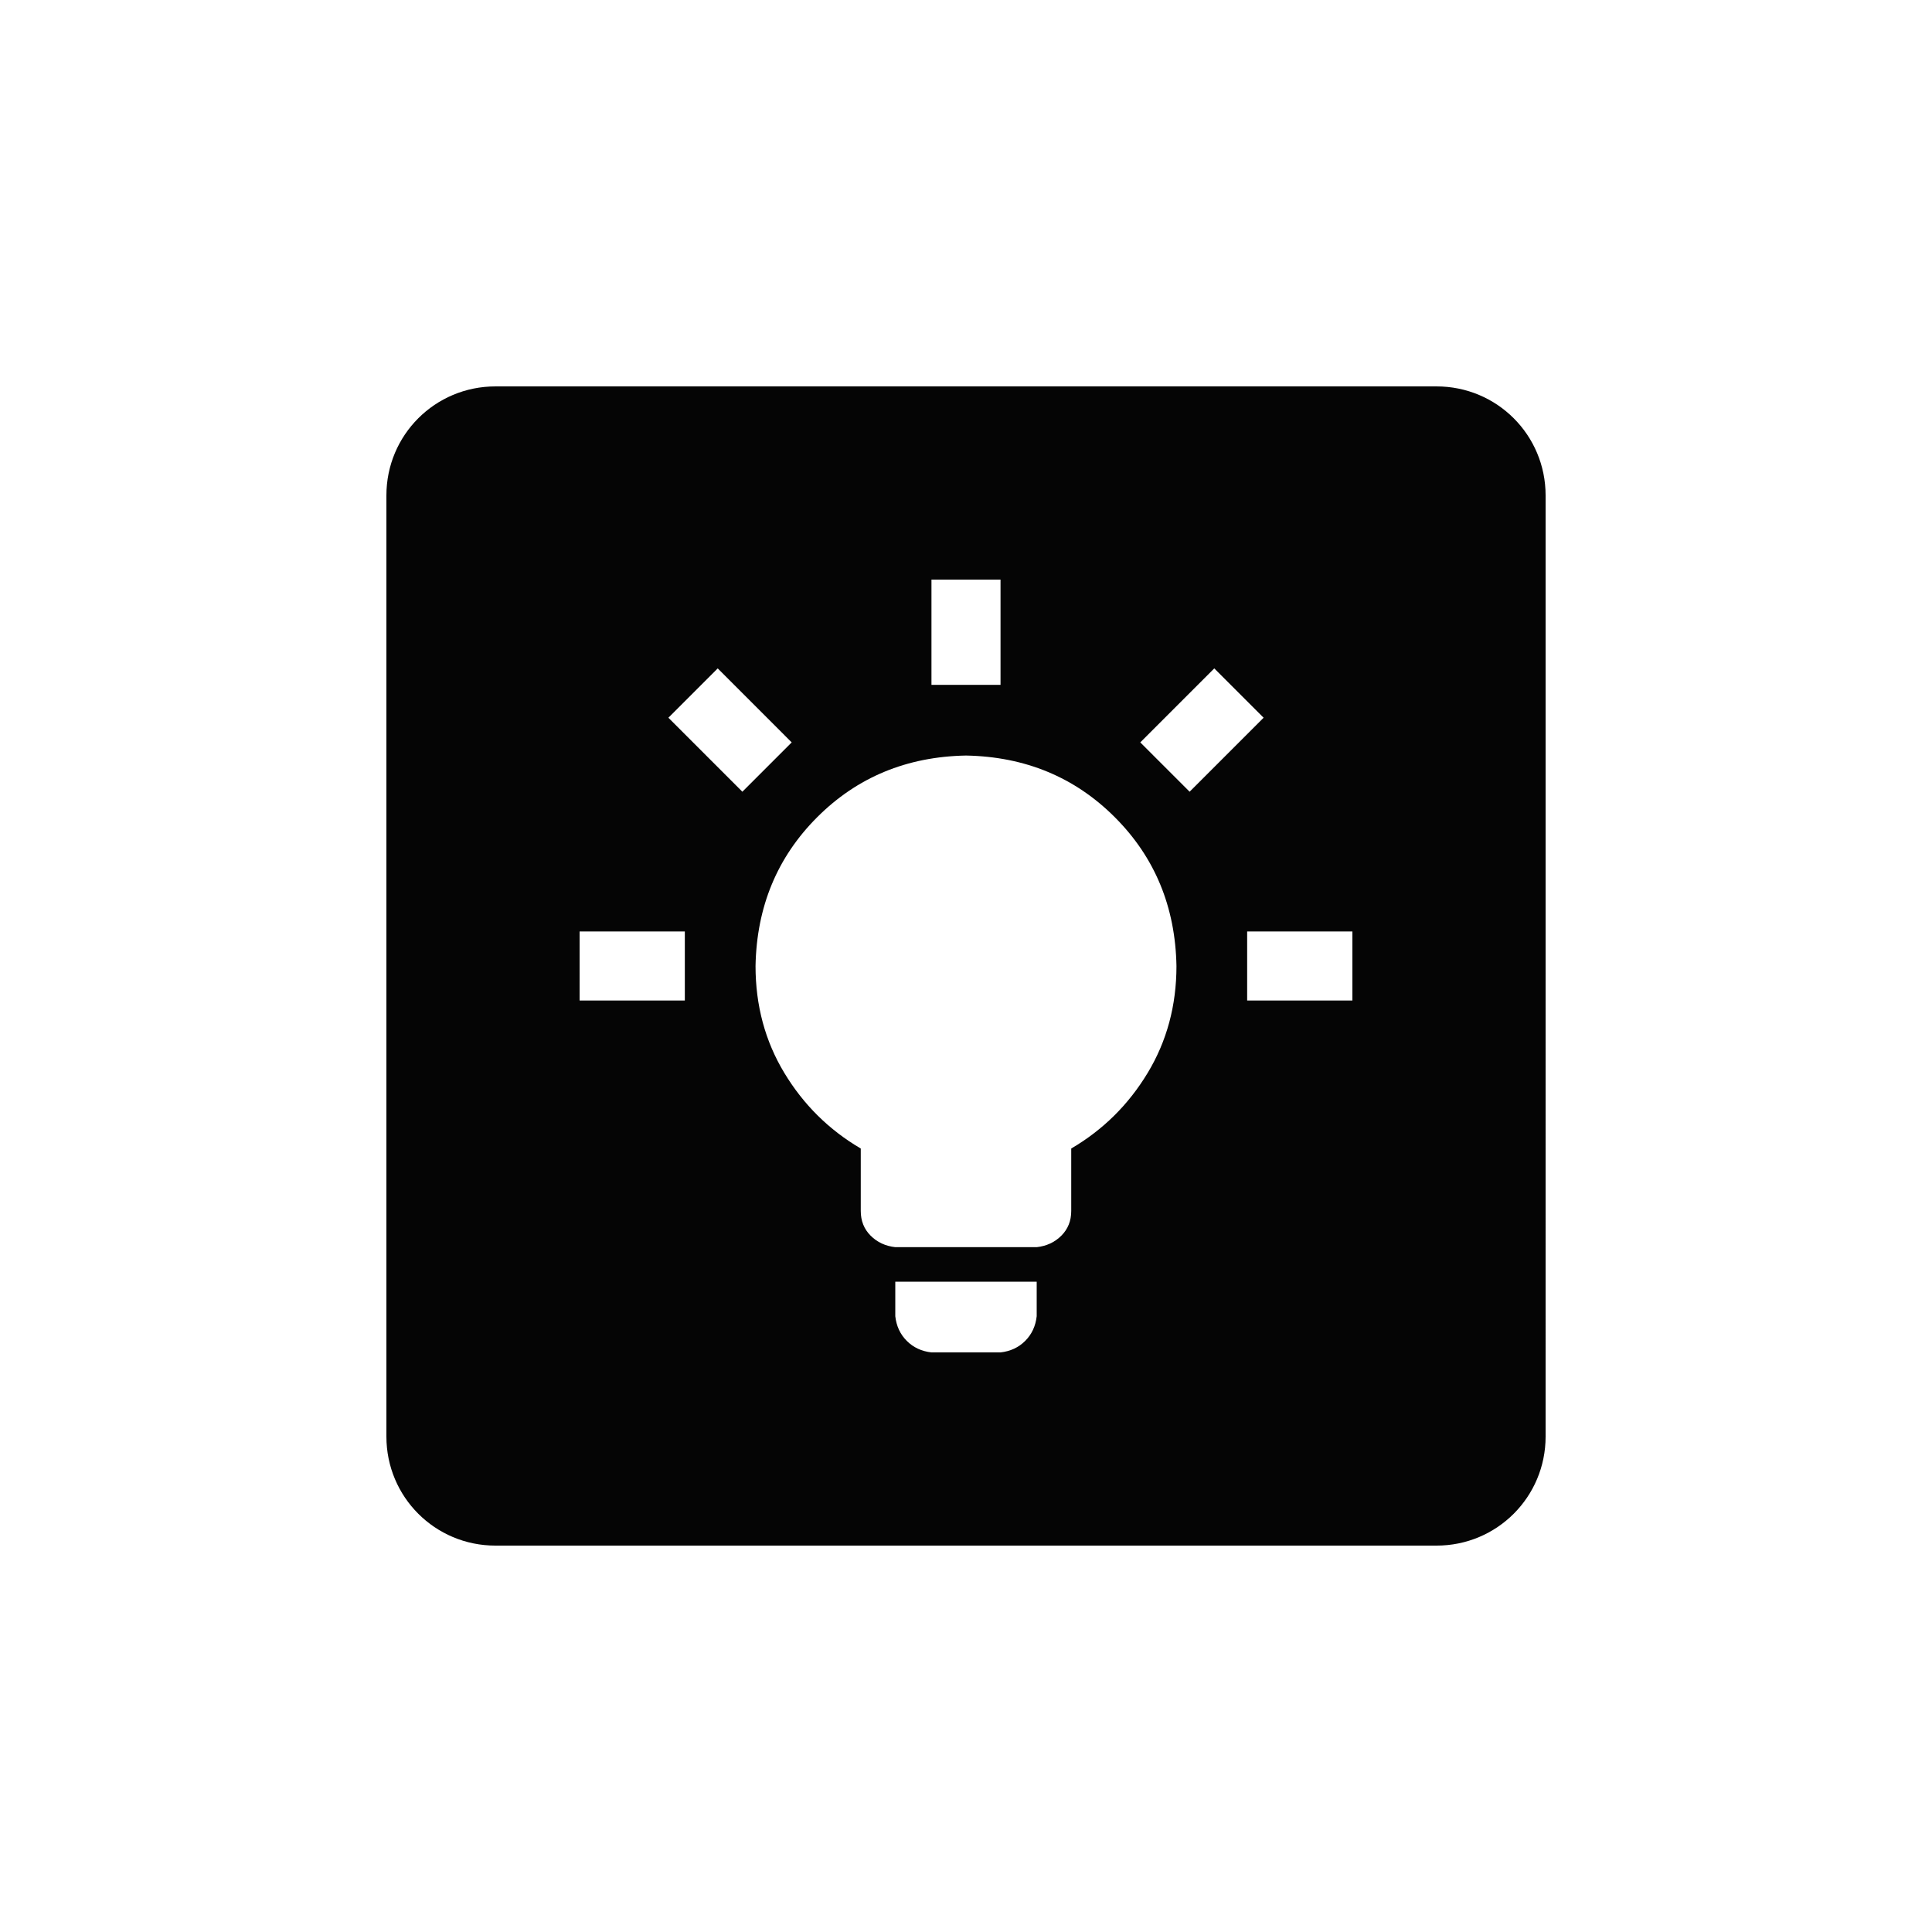 <?xml version="1.0" encoding="UTF-8" standalone="no"?>
<svg
   width="1000"
   height="1000"
   viewBox="0 0 264.583 264.583"
   version="1.1"
   id="svg221"
   inkscape:version="1.1.1 (3bf5ae0d25, 2021-09-20, custom)"
   sodipodi:docname="light.svg"
   xmlns:inkscape="http://www.inkscape.org/namespaces/inkscape"
   xmlns:sodipodi="http://sodipodi.sourceforge.net/DTD/sodipodi-0.dtd"
   xmlns="http://www.w3.org/2000/svg"
   xmlns:svg="http://www.w3.org/2000/svg"
   xmlns:rdf="http://www.w3.org/1999/02/22-rdf-syntax-ns#"
   xmlns:cc="http://creativecommons.org/ns#"
   xmlns:dc="http://purl.org/dc/elements/1.1/">
  <defs
     id="defs215" />
  <sodipodi:namedview
     id="base"
     pagecolor="#ffffff"
     bordercolor="#666666"
     borderopacity="1.0"
     inkscape:pageopacity="0.0"
     inkscape:pageshadow="2"
     inkscape:zoom="0.49497474"
     inkscape:cx="439.41636"
     inkscape:cy="502.04582"
     inkscape:document-units="mm"
     inkscape:current-layer="layer1"
     inkscape:document-rotation="0"
     showgrid="false"
     units="px"
     showguides="true"
     inkscape:guide-bbox="true"
     inkscape:window-width="1366"
     inkscape:window-height="740"
     inkscape:window-x="0"
     inkscape:window-y="28"
     inkscape:window-maximized="0"
     inkscape:pagecheckerboard="0"
     inkscape:snap-bbox="true"
     inkscape:bbox-nodes="true"
     inkscape:snap-midpoints="true">
    <sodipodi:guide
       position="-5.0862631e-06,52.917"
       orientation="0,-1"
       id="guide1048" />
    <sodipodi:guide
       position="75.848,211.667"
       orientation="0,-1"
       id="guide144" />
    <sodipodi:guide
       position="211.667,269.387"
       orientation="1,0"
       id="guide146" />
    <sodipodi:guide
       position="52.917,269.387"
       orientation="1,0"
       id="guide148" />
    <sodipodi:guide
       position="132.292,211.667"
       orientation="1,0"
       id="guide133" />
    <sodipodi:guide
       position="52.917,132.292"
       orientation="0,-1"
       id="guide135" />
  </sodipodi:namedview>
  <g
     inkscape:label="Layer 1"
     inkscape:groupmode="layer"
     id="layer1">
    <path
       id="rect12-1-6-31-9-4-3-2-2-9"
       style="display:inline;fill:#000000;fill-opacity:0.98;stroke:none;stroke-width:0.303"
       d="m 67.851,52.917 c -8.274,0 -14.934,6.661 -14.934,14.934 v 128.882 c 0,8.274 6.661,14.934 14.934,14.934 H 196.733 c 8.274,0 14.934,-6.661 14.934,-14.934 V 67.851 c 0,-8.274 -6.661,-14.934 -14.934,-14.934 z m 59.711,26.459 h 9.458 v 14.411 h -9.458 z m -29.273,12.16 10.132,10.133 -6.755,6.755 -10.132,-10.133 z m 68.003,0 6.756,6.755 -10.133,10.133 -6.756,-6.755 z m -34.002,11.934 c 8.106,0.15 14.899,2.965 20.379,8.444 5.479,5.479 8.294,12.272 8.444,20.379 0,5.404 -1.314,10.283 -3.941,14.636 -2.627,4.353 -6.117,7.806 -10.47,10.358 v 8.556 c 0,1.351 -0.451,2.477 -1.352,3.378 -0.901,0.901 -2.026,1.426 -3.377,1.576 h -19.365 c -1.351,-0.15 -2.478,-0.675 -3.378,-1.576 -0.901,-0.901 -1.351,-2.027 -1.351,-3.378 v -8.556 c -4.353,-2.552 -7.844,-6.005 -10.471,-10.358 -2.627,-4.353 -3.94,-9.232 -3.94,-14.636 0.15,-8.106 2.964,-14.899 8.443,-20.379 5.479,-5.479 12.272,-8.294 20.379,-8.444 z m -52.916,24.094 h 14.411 v 9.457 H 79.375 Z m 91.421,0 h 14.411 v 9.457 h -14.411 z m -48.187,47.963 h 19.365 v 4.728 c -0.15,1.351 -0.675,2.477 -1.576,3.378 -0.901,0.901 -2.027,1.426 -3.378,1.576 h -9.458 c -1.351,-0.15 -2.476,-0.675 -3.377,-1.576 -0.901,-0.901 -1.426,-2.027 -1.576,-3.378 z" />
  </g>
</svg>

